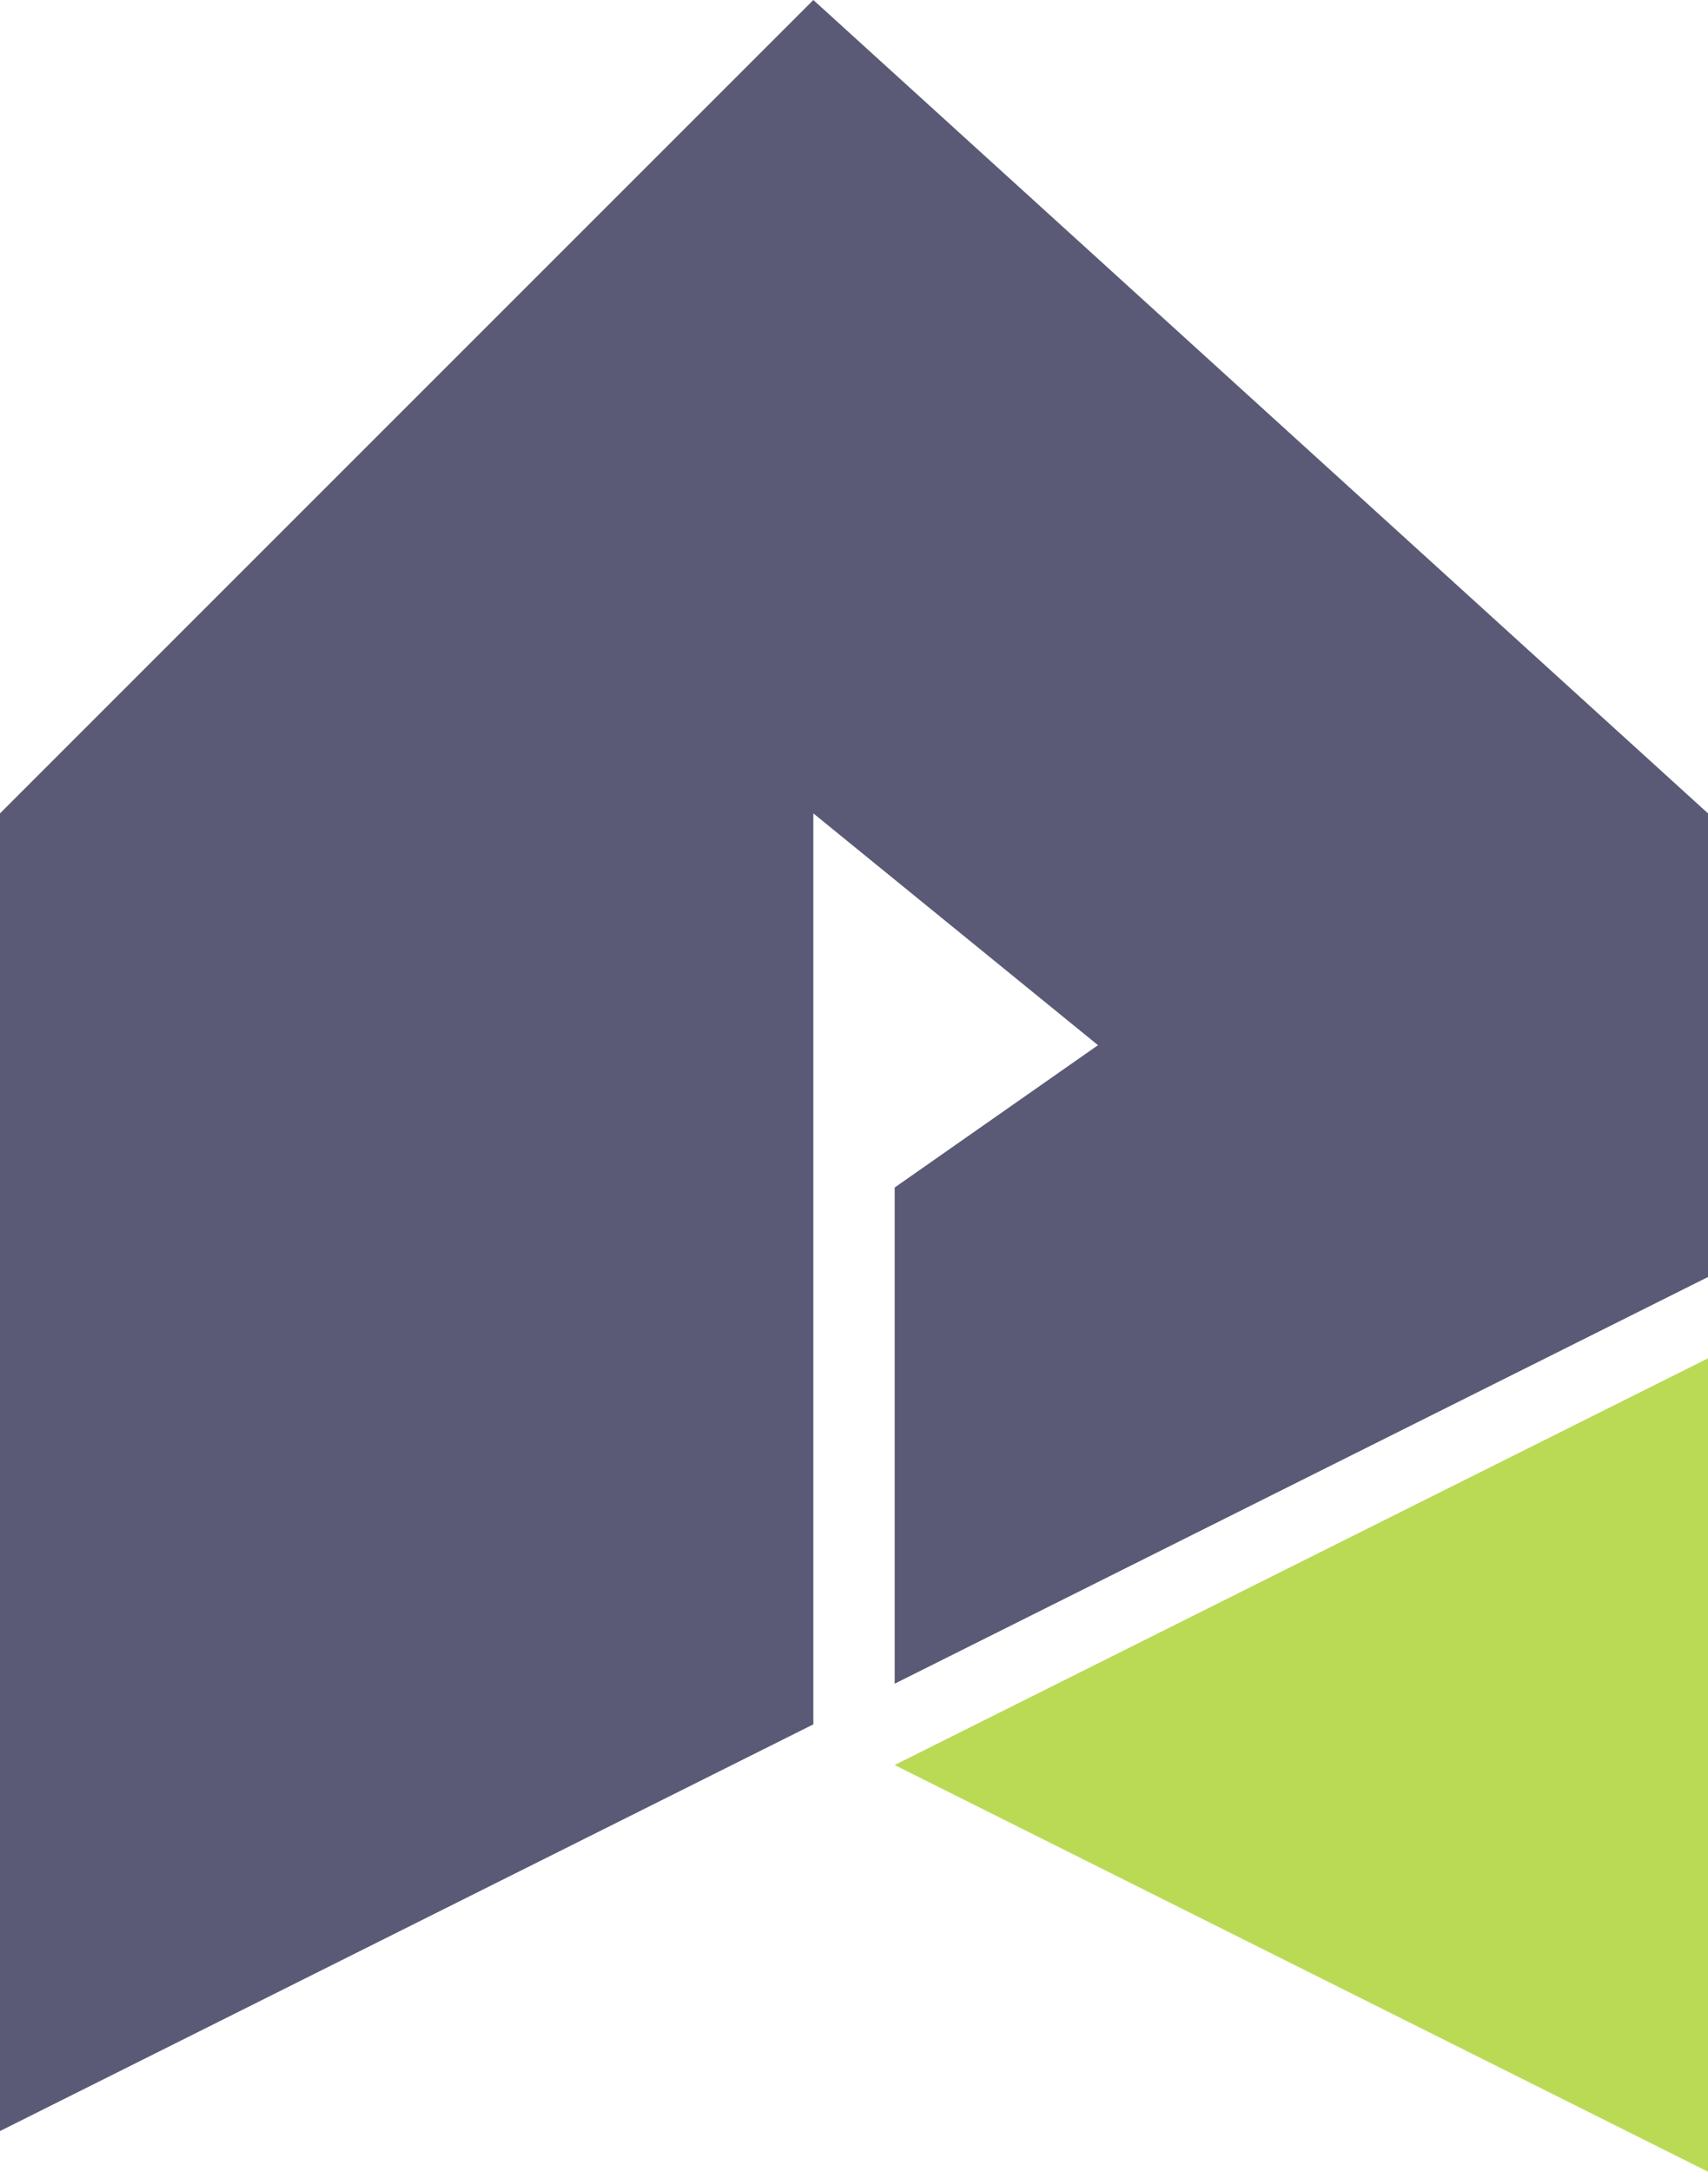 <svg width="512" height="651" viewBox="0 0 512 651" fill="none" xmlns="http://www.w3.org/2000/svg">
<path d="M243.81 0L512 243.81V382.781L268.19 504.686V355.962L329.143 313.295L243.81 243.81V516.876L0 638.781V243.81L243.81 0Z" fill="#5A5A76"/>
<path d="M512 407.162V650.971L268.19 529.067L512 407.162Z" fill="#BADA55"/>
</svg>
